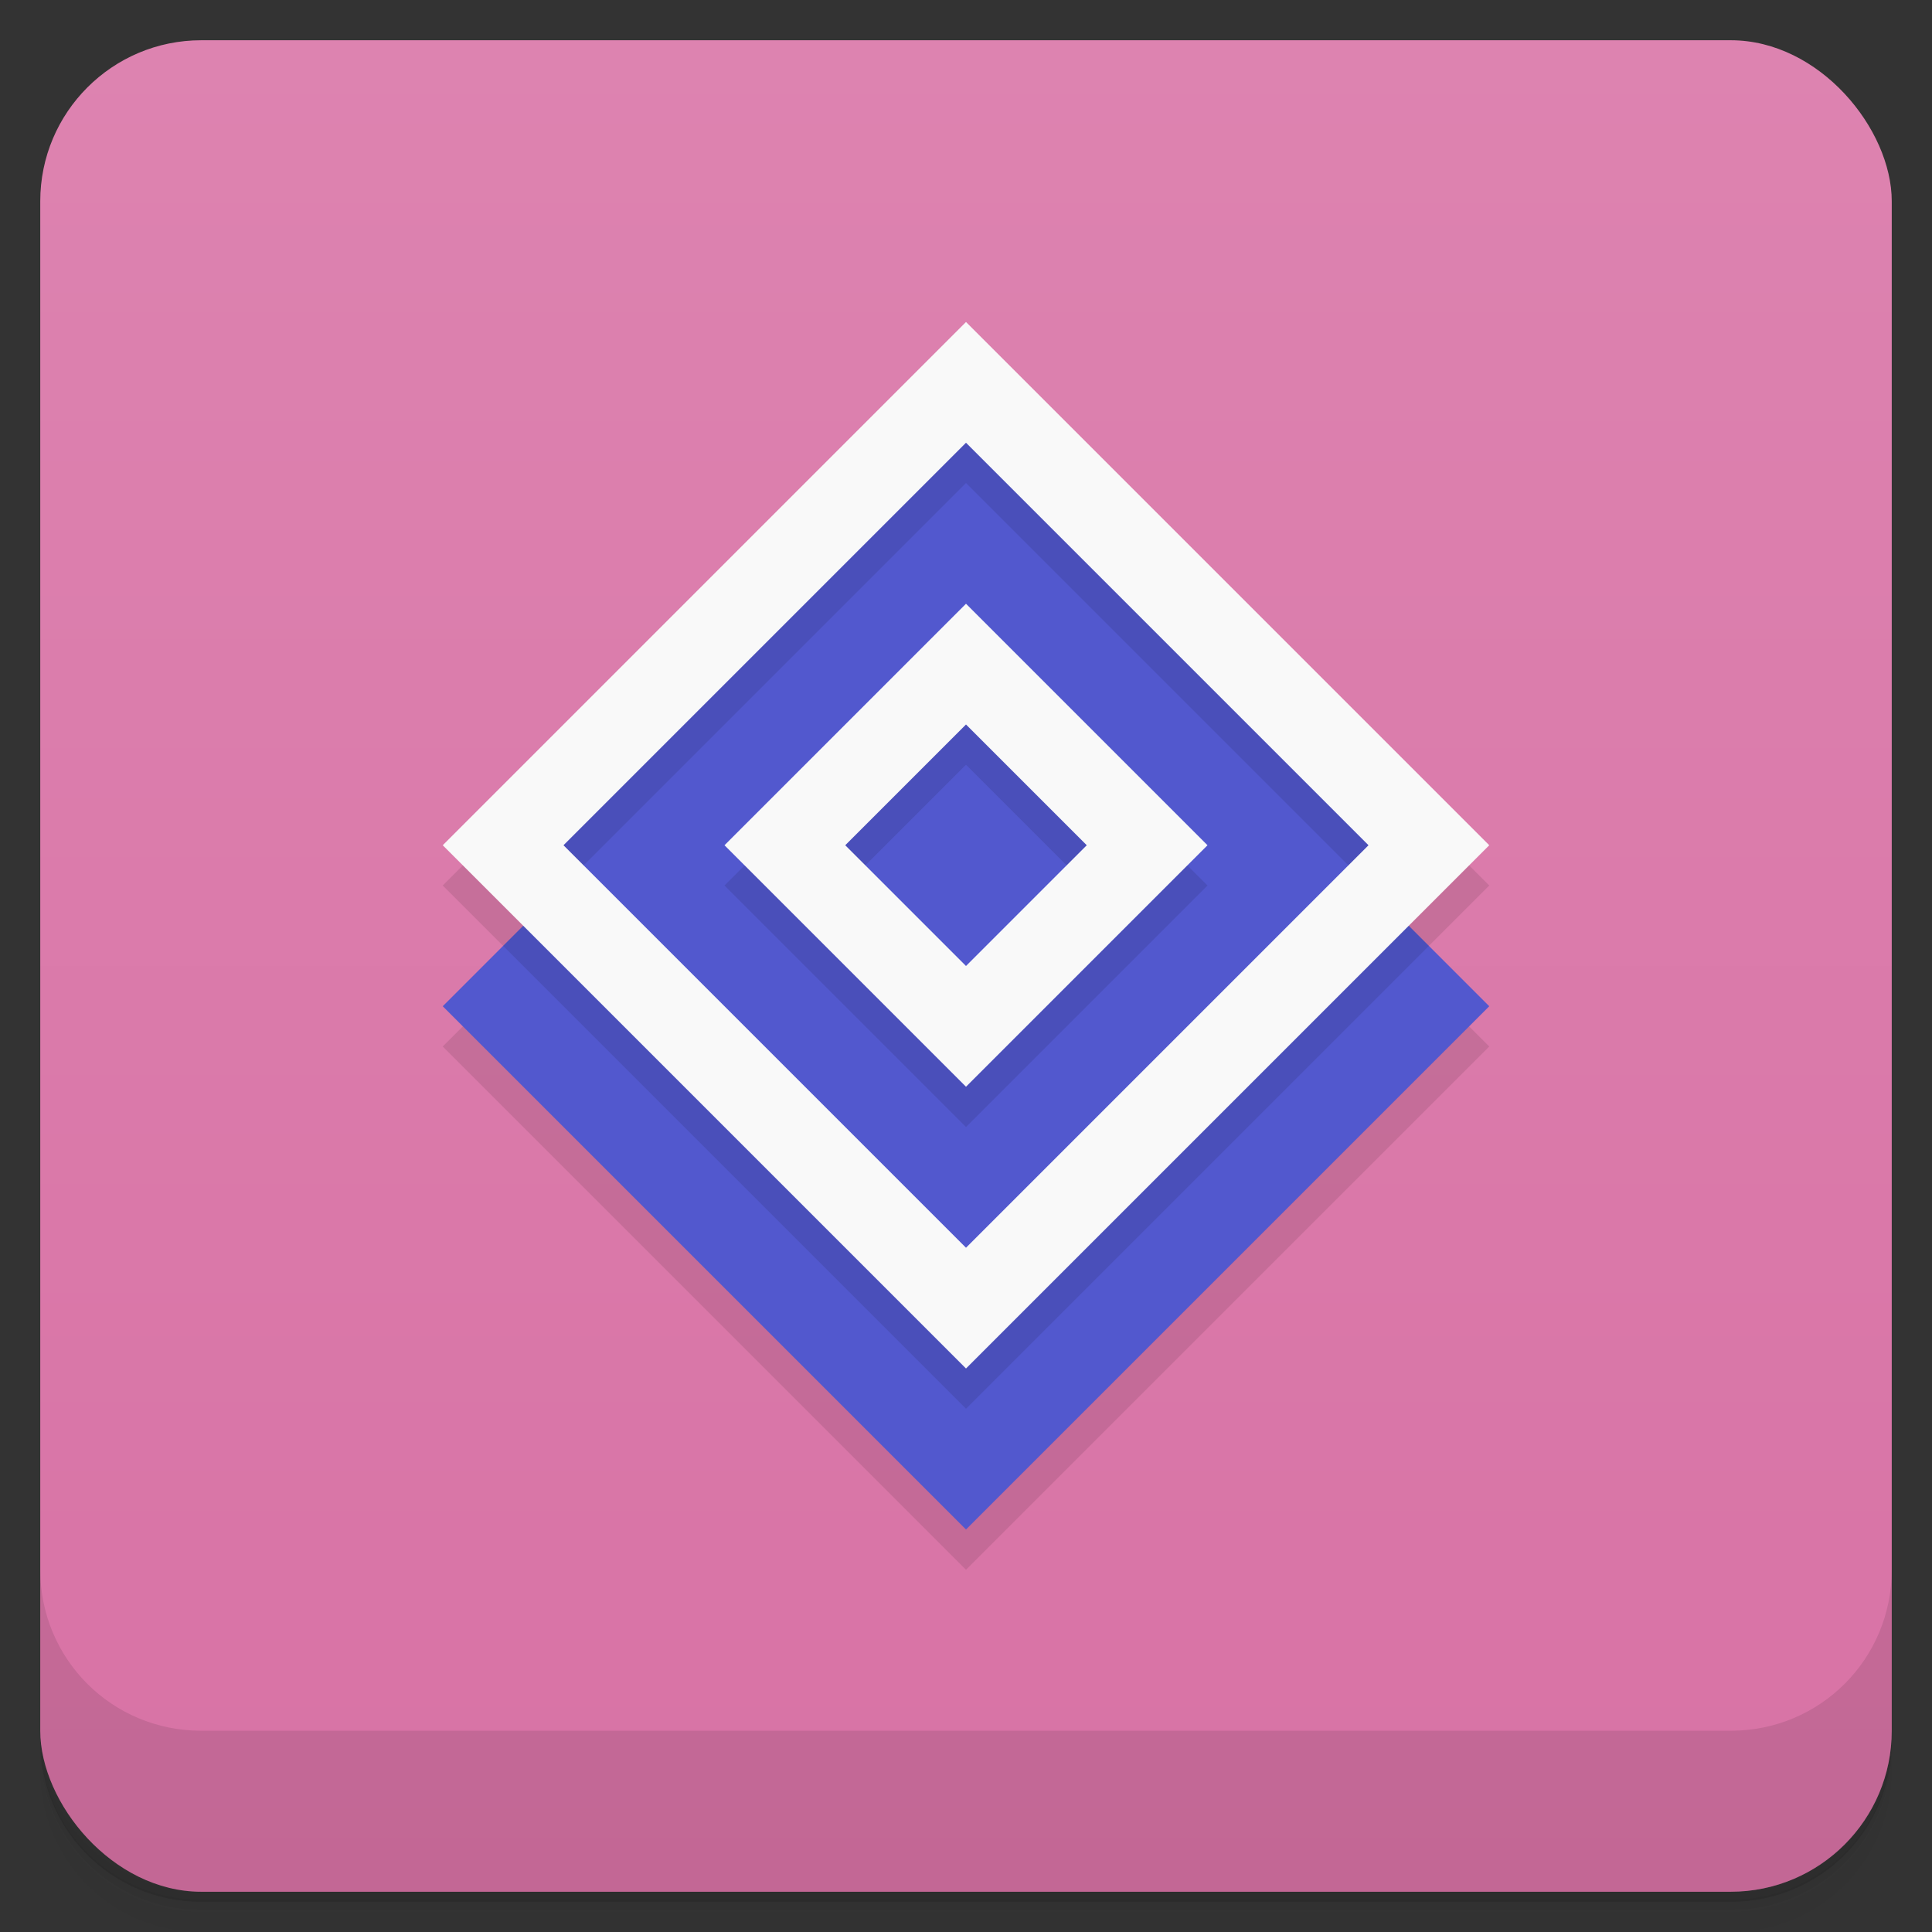 <svg version="1.1" viewBox="0 0 48 48" xmlns="http://www.w3.org/2000/svg">
 <rect x="0" y="0" width="48" height="48" fill="#333333" stroke="none"/>
 <defs>
  <linearGradient id="bg" x2="0" y1="1" y2="47" gradientUnits="userSpaceOnUse">
   <stop style="stop-color:#dd83b0" offset="0"/>
   <stop style="stop-color:#d872a5" offset="1"/>
  </linearGradient>
 </defs>
 <path d="m1 43v0.25c0 2.22 1.78 4 4 4h38c2.22 0 4-1.78 4-4v-0.25c0 2.22-1.78 4-4 4h-38c-2.22 0-4-1.78-4-4zm0 0.5v0.5c0 2.22 1.78 4 4 4h38c2.22 0 4-1.78 4-4v-0.5c0 2.22-1.78 4-4 4h-38c-2.22 0-4-1.78-4-4z" style="opacity:.02"/>
 <path d="m1 43.2v0.25c0 2.22 1.78 4 4 4h38c2.22 0 4-1.78 4-4v-0.25c0 2.22-1.78 4-4 4h-38c-2.22 0-4-1.78-4-4z" style="opacity:.05"/>
 <path d="m1 43v0.25c0 2.22 1.78 4 4 4h38c2.22 0 4-1.78 4-4v-0.25c0 2.22-1.78 4-4 4h-38c-2.22 0-4-1.78-4-4z" style="opacity:.1"/>
 <rect x="1" y="1" width="46" height="46" rx="4" style="fill:url(#bg)"/>
 <path d="m1 39v4c0 2.22 1.78 4 4 4h38c2.22 0 4-1.78 4-4v-4c0 2.22-1.78 4-4 4h-38c-2.22 0-4-1.78-4-4z" style="opacity:.1"/>
 <path d="m24 9-13 13 2 2-2 2 13 13 13-13-2-2 2-2z" style="opacity:.1"/>
 <path d="m11 25 13-13 13 13-13 13z" style="fill:#5258ce"/>
 <path d="m24 12-11.5 11.5 11.5 11.5 11.5-11.5-11.5-11.5z" style="opacity:.1"/>
 <path d="m11 21 13-13 13 13-13 13z" style="fill:#f9f9f9"/>
 <path d="m24 11-10 10 10 10 10-10zm0 4 6 6-6 6-6-6zm0 3-3 3 3 3 3-3z" style="fill:#5258ce"/>
 <path d="m24 11-10 10 0.5 0.5 9.5-9.5 9.5 9.5 0.5-0.5-10-10zm0 7-3 3 0.5 0.5 2.5-2.5 2.5 2.5 0.5-0.5-3-3zm-5.5 3.5-0.5 0.5 6 6 6-6-0.5-0.5-5.5 5.5-5.5-5.5z" style="opacity:.1"/>
</svg>
